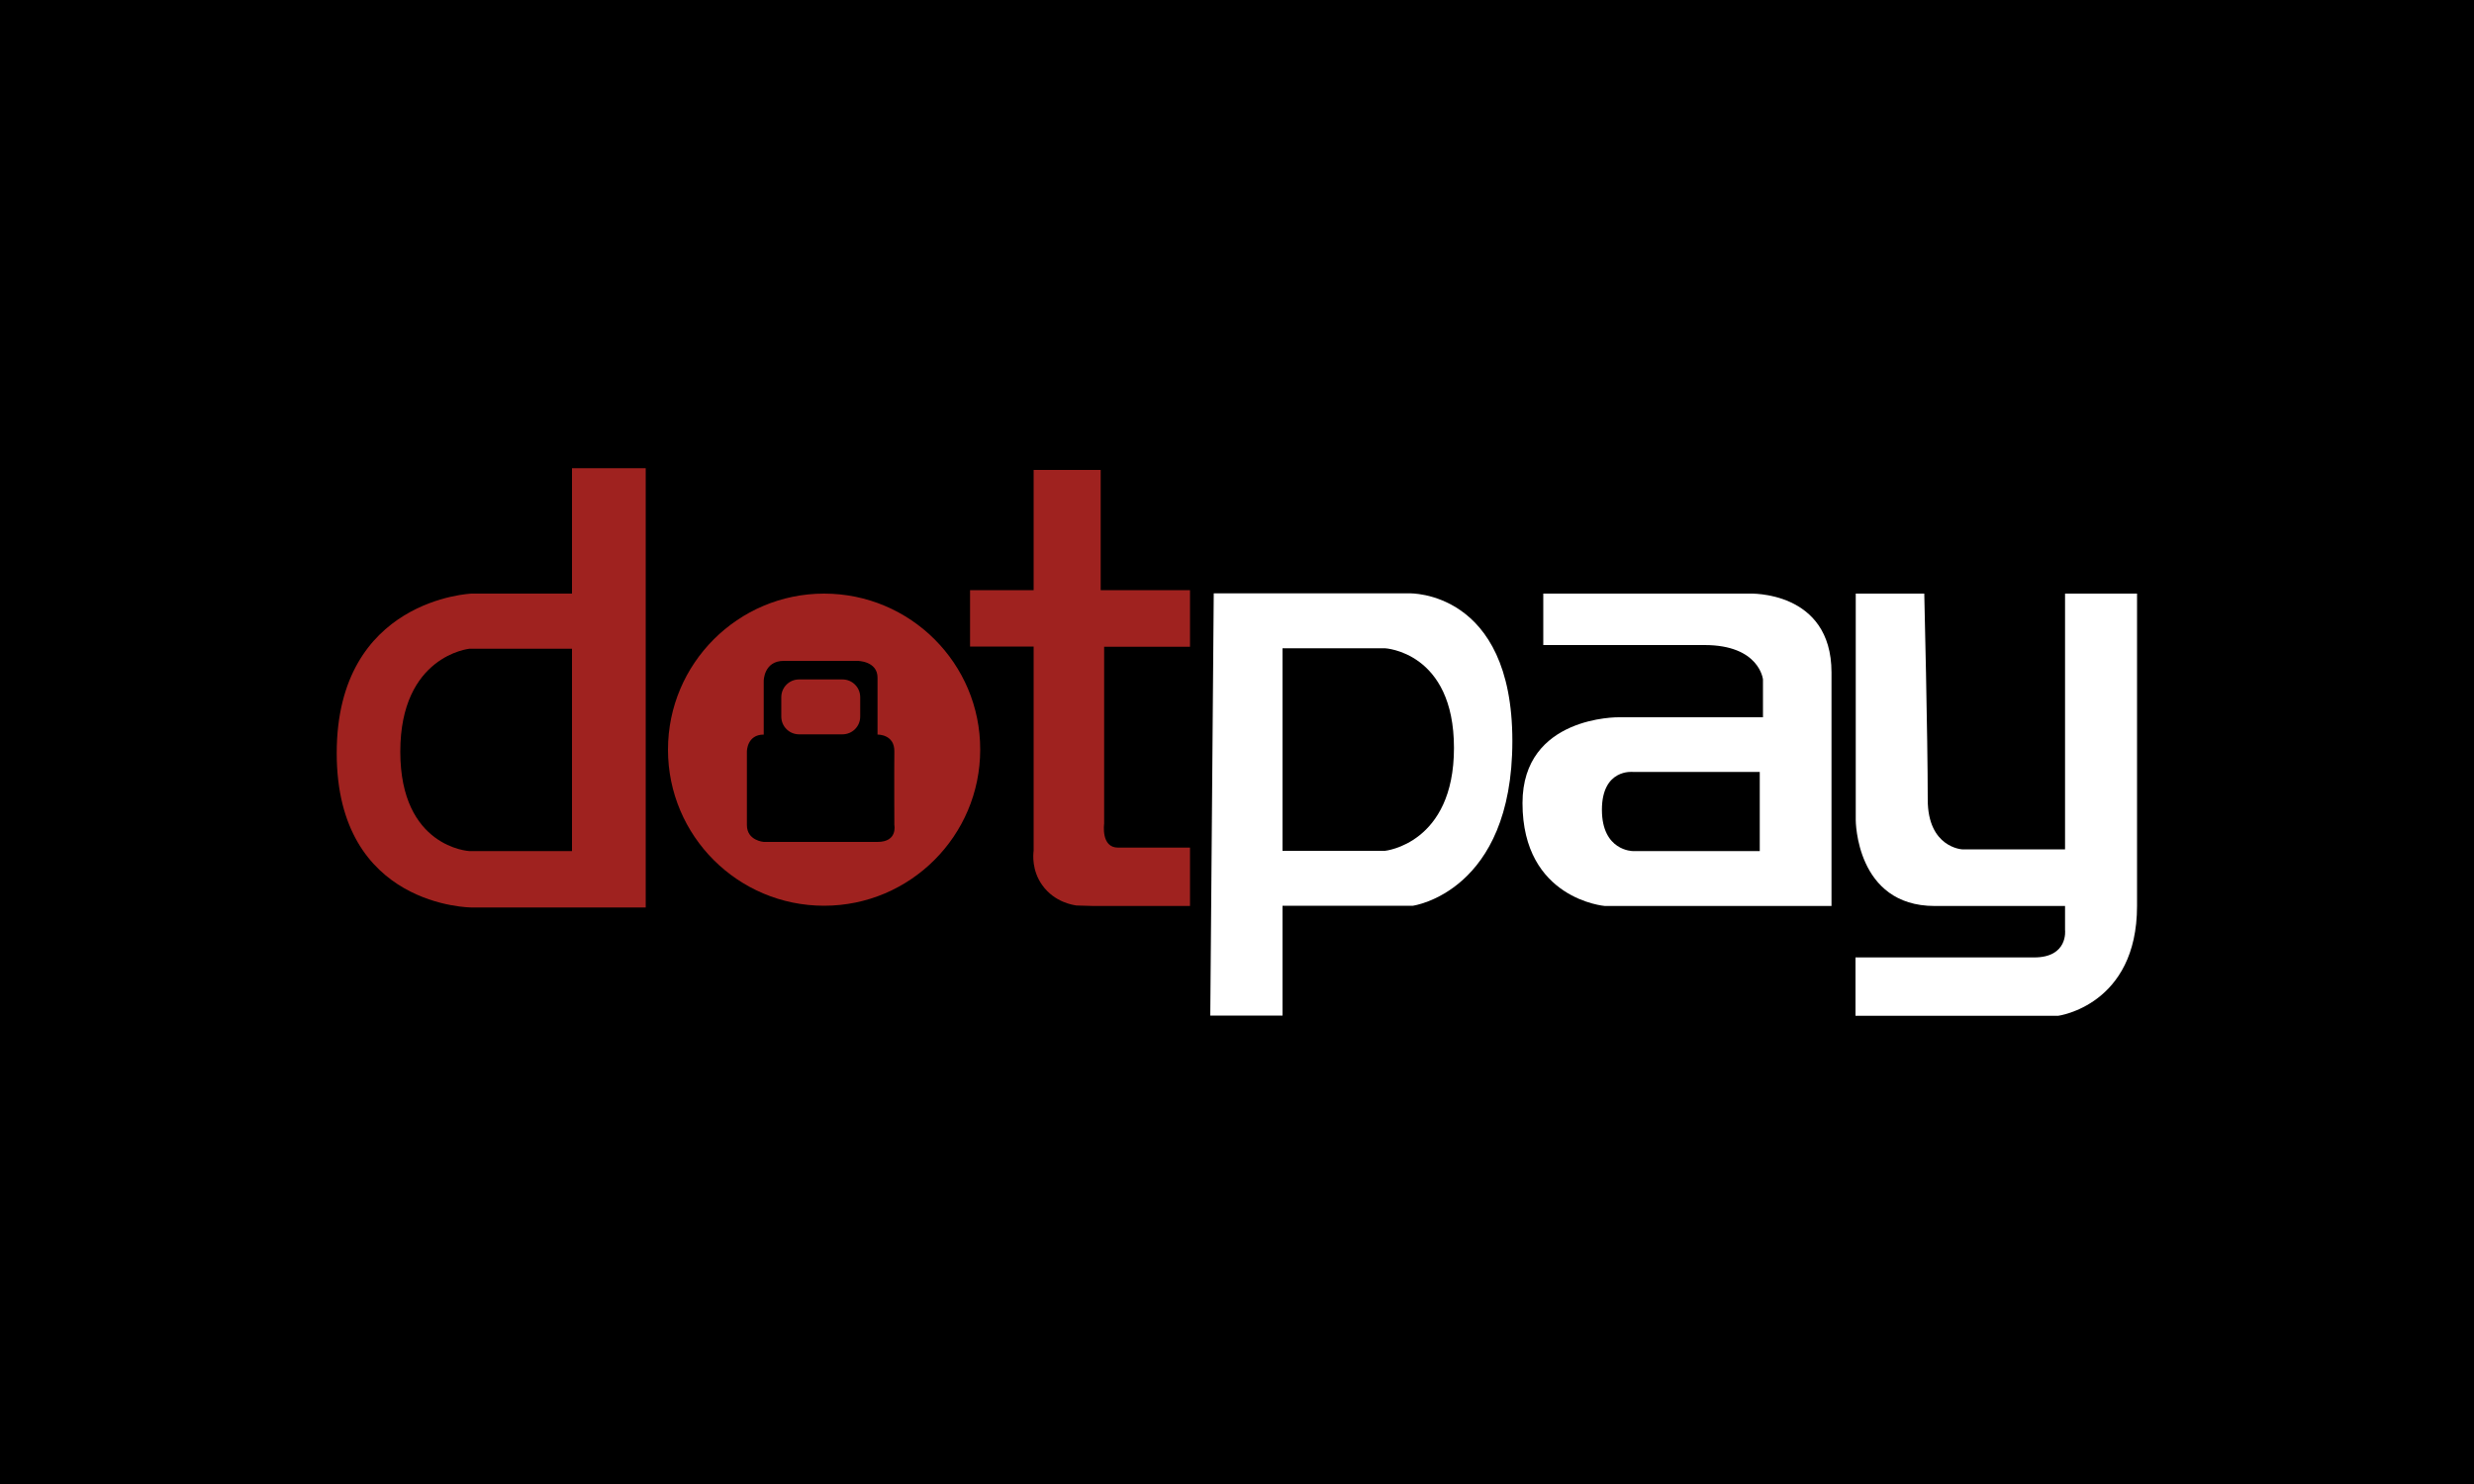 <?xml version="1.0" encoding="utf-8"?>
<!-- Generator: Adobe Illustrator 23.1.1, SVG Export Plug-In . SVG Version: 6.00 Build 0)  -->
<svg version="1.1" id="Layer_1" xmlns="http://www.w3.org/2000/svg" xmlns:xlink="http://www.w3.org/1999/xlink" x="0px" y="0px"
	 viewBox="0 0 100 60" style="enable-background:new 0 0 100 60;" xml:space="preserve">
<style type="text/css">
	.st0{fill:#9F221F;}
	.st1{fill:#FFFFFF;}
</style>
<rect x="0" width="100" height="60"/>
<path class="st0" d="M39.21,23.86c0.79,0,1.78,0,2.57,0V19h2.71v4.86h3.61v2.29h-3.47v7.15c0,0-0.14,0.97,0.56,0.97s2.91,0,2.91,0
	v2.36h-3.89c-0.23-0.01-0.47-0.01-0.7-0.02c-0.12-0.02-0.88-0.12-1.38-0.82c-0.43-0.6-0.37-1.24-0.35-1.39c0-2.75,0-5.5,0-8.26
	c-0.83,0-1.73,0-2.57,0C39.21,25.41,39.21,24.6,39.21,23.86z"/>
<path class="st0" d="M40.88,34.68"/>
<path class="st1" d="M75.01,24v9.16c0,0,0,3.47,3.19,3.47c2.91,0,5.27,0,5.27,0v0.97c0,0,0.14,1.11-1.25,1.11s-7.22,0-7.22,0v2.36
	h8.19c0,0,3.19-0.42,3.19-4.44s0-12.63,0-12.63h-2.91v10.34h-4.16c0,0-1.39-0.07-1.39-2.01c0-2.5-0.14-8.33-0.14-8.33H75.01z"/>
<path class="st1" d="M56.97,23.99h-7.91l-0.14,17.07h2.92v-4.44h5.27c0,0,4.02-0.55,4.02-6.66C61.13,23.86,56.97,23.99,56.97,23.99z
	 M55.98,34.4h-4.14v-8.19h4.14c0,0,2.79,0.14,2.79,4.03C58.77,34.12,55.98,34.4,55.98,34.4z"/>
<path class="st1" d="M70.71,24h-8.33v2.08c0,0,4.3,0,6.52,0c2.22,0,2.36,1.39,2.36,1.39v1.53h-5.83c0,0-3.89-0.06-3.89,3.47
	c0,3.89,3.33,4.16,3.33,4.16h9.16c0,0,0-6.11,0-9.44S70.71,24,70.71,24z M71.13,34.41h-5.13c0,0-1.25,0-1.25-1.67
	c0-1.67,1.25-1.53,1.25-1.53h5.13V34.41z"/>
<g>
	<path class="st0" d="M33.31,24C29.83,24,27,26.83,27,30.31c0,3.49,2.83,6.31,6.31,6.31s6.31-2.83,6.31-6.31
		C39.63,26.83,36.8,24,33.31,24z M35.47,34.04c-0.81,0-4.6,0-4.6,0s-0.68-0.05-0.68-0.68c0-0.81,0-2.98,0-2.98s0-0.68,0.68-0.68
		v-2.17c0,0,0-0.81,0.81-0.81s2.98,0,2.98,0s0.81,0,0.81,0.68s0,2.3,0,2.3s0.69-0.02,0.68,0.68c-0.01,0.81,0,2.98,0,2.98
		S36.29,34.04,35.47,34.04z"/>
	<path class="st0" d="M34.05,27.47H32.3c-0.4,0-0.72,0.32-0.72,0.72v0.78c0,0.4,0.32,0.72,0.72,0.72h1.75c0.4,0,0.72-0.32,0.72-0.72
		v-0.78C34.77,27.79,34.45,27.47,34.05,27.47z"/>
</g>
<path class="st0" d="M23.12,18.93V24h-4.06c0,0-5.45,0.21-5.45,6.45s5.45,6.24,5.45,6.24h7.04V18.93H23.12z M23.12,34.41h-4.15
	c0,0-2.79-0.14-2.79-4.02s2.79-4.16,2.79-4.16h4.15V34.41z"/>
</svg>
